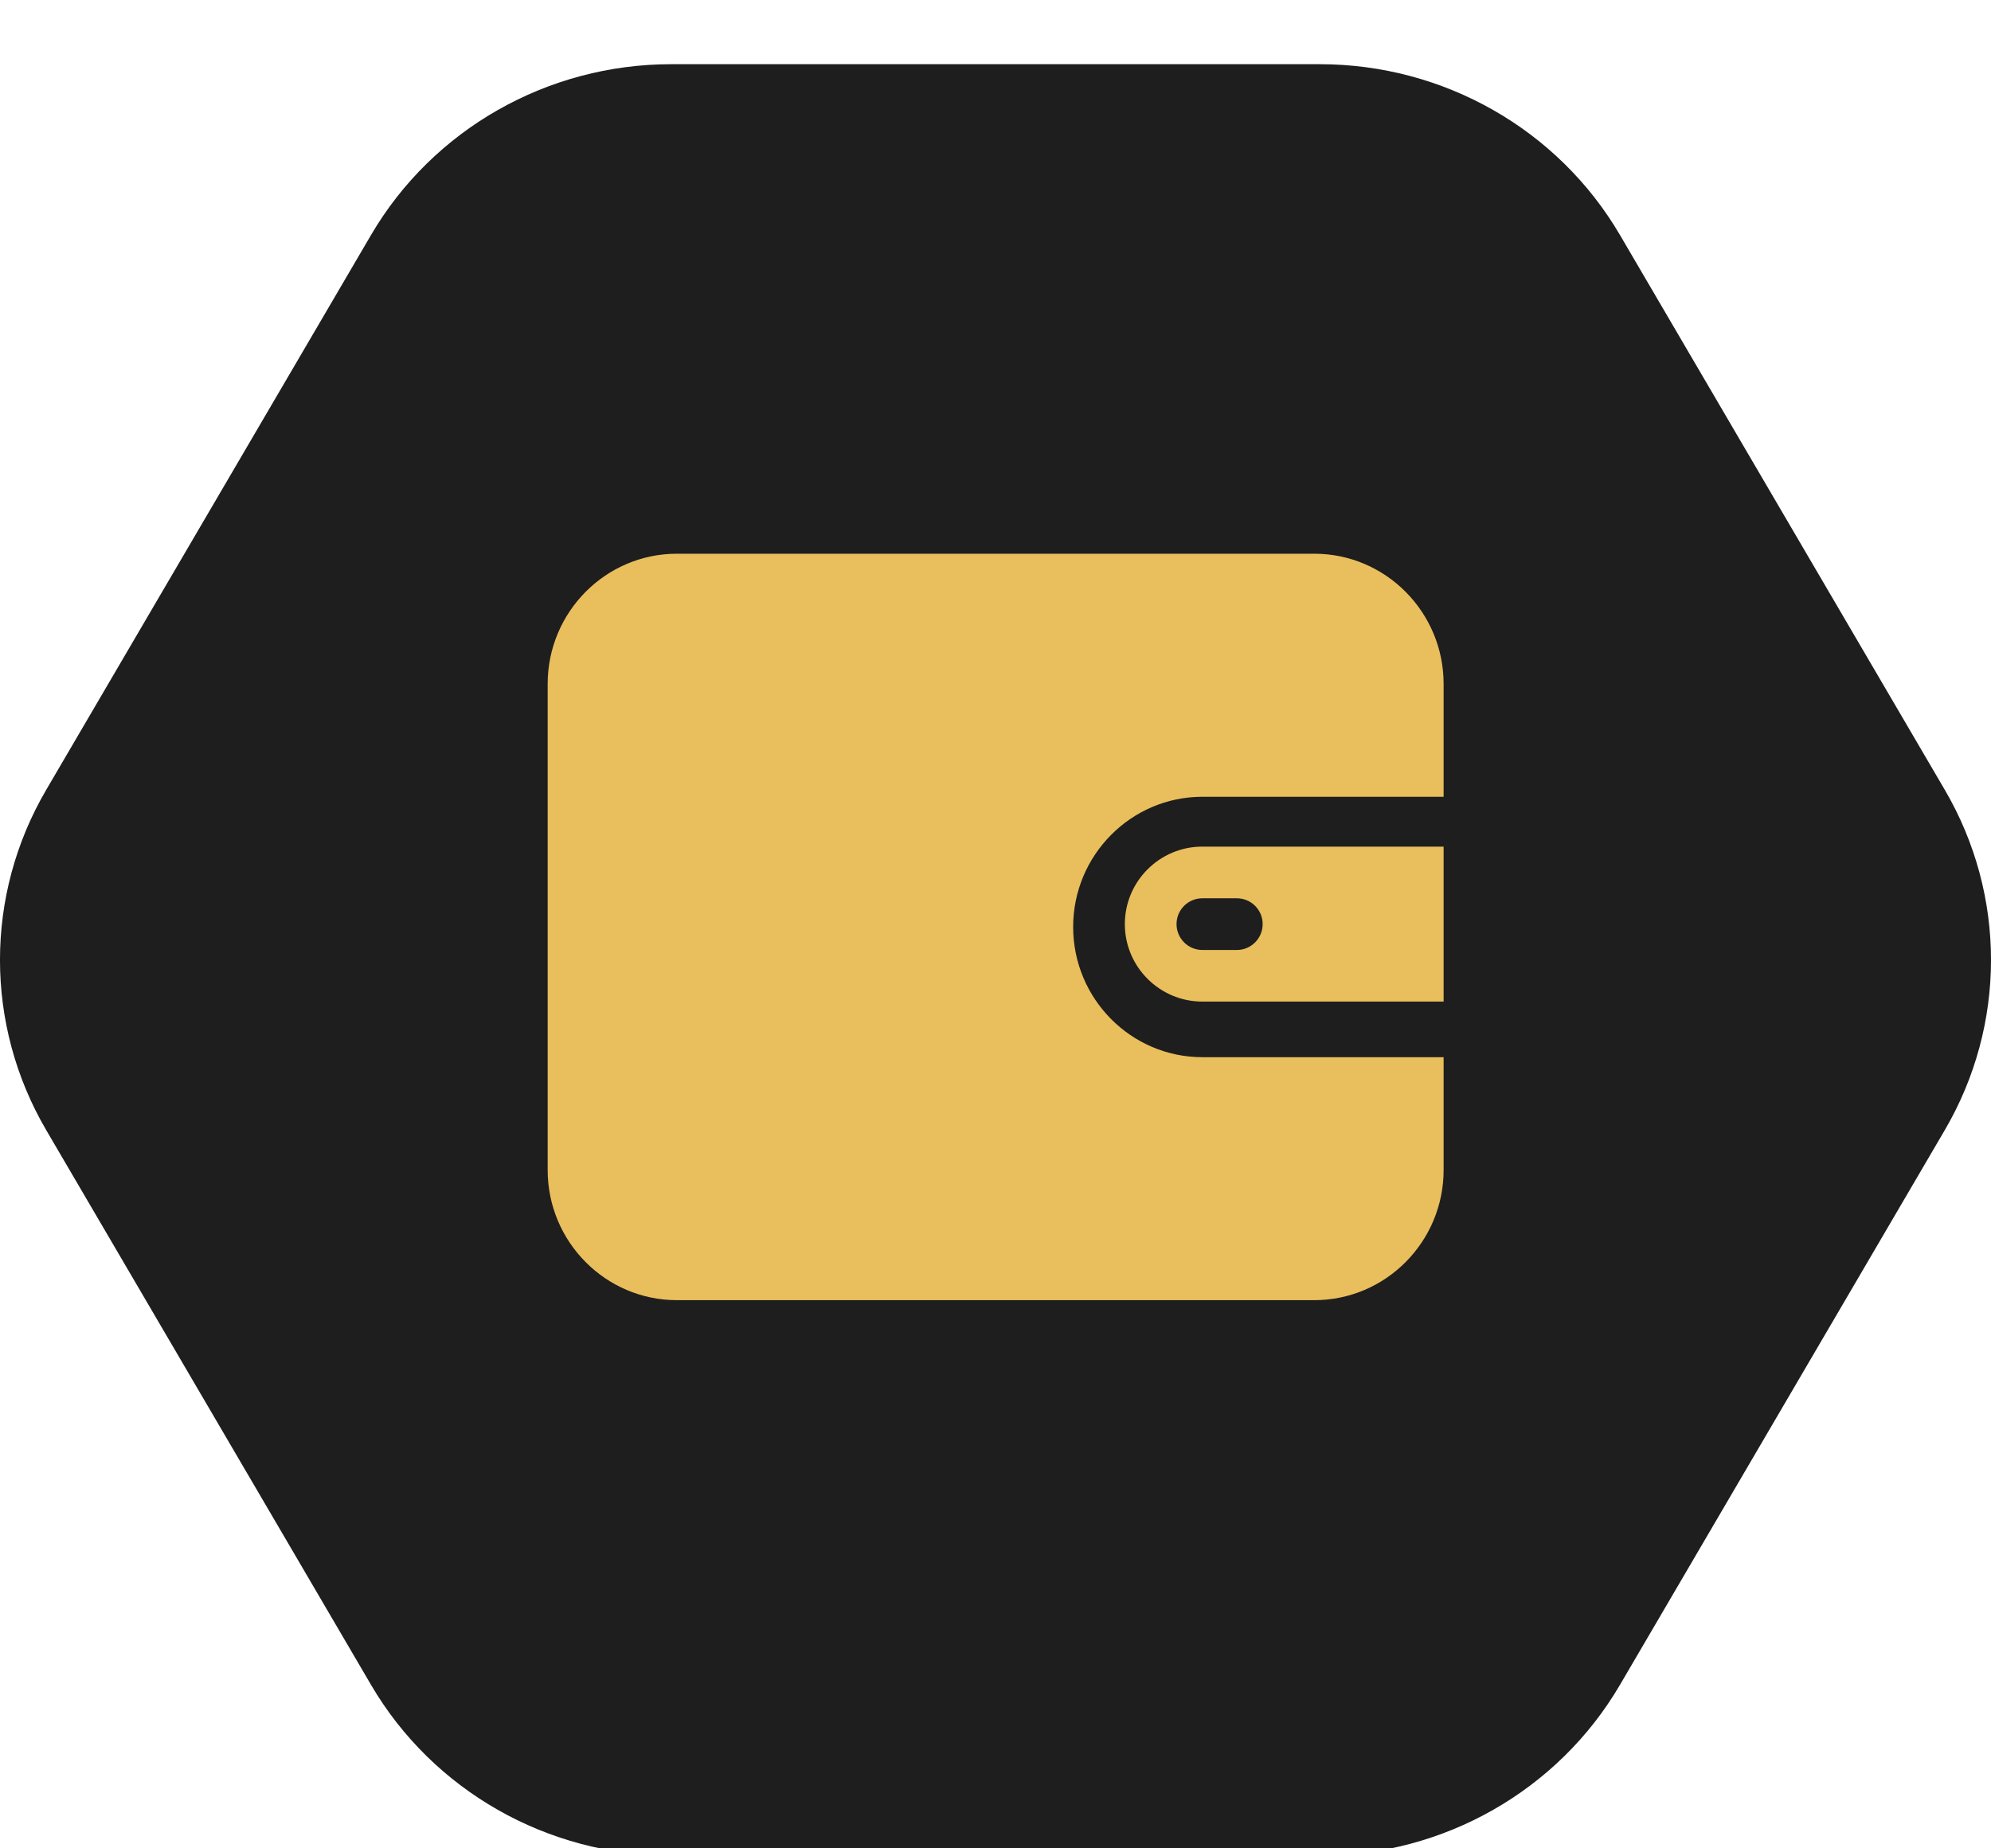 <svg width="28" height="26" viewBox="0 0 28 26" fill="none" xmlns="http://www.w3.org/2000/svg">
<g filter="url(#filter0_bii_440_101848)">
<path d="M0.65 15.394C-0.217 13.912 -0.217 12.088 0.65 10.607L5.219 2.801C6.089 1.316 7.698 0.4 9.44 0.4L18.56 0.4C20.302 0.4 21.911 1.316 22.781 2.801L27.35 10.607C28.217 12.088 28.217 13.912 27.35 15.394L22.781 23.199C21.911 24.684 20.302 25.6 18.56 25.6L9.44 25.6C7.698 25.6 6.089 24.684 5.219 23.199L0.65 15.394Z" fill="#1E1E1E"/>
</g>
<g clip-path="url(#clip0_440_101848)">
<path d="M16.909 11.208H20.302V9.621C20.302 8.611 19.486 7.789 18.484 7.789H9.519C8.517 7.789 7.702 8.611 7.702 9.621V16.458C7.702 17.468 8.517 18.289 9.519 18.289H18.484C19.486 18.289 20.302 17.468 20.302 16.458V14.871H16.909C15.907 14.871 15.092 14.049 15.092 13.039C15.092 12.03 15.907 11.208 16.909 11.208Z" fill="#E9BE5C"/>
<path d="M16.909 11.909C16.308 11.909 15.819 12.398 15.819 12.999C15.819 13.6 16.308 14.089 16.909 14.089H20.302V11.909L16.909 11.909ZM17.394 13.363H16.909C16.709 13.363 16.546 13.2 16.546 12.999C16.546 12.798 16.709 12.636 16.909 12.636H17.394C17.595 12.636 17.757 12.798 17.757 12.999C17.757 13.2 17.595 13.363 17.394 13.363Z" fill="#E9BE5C"/>
</g>
<defs>
<filter id="filter0_bii_440_101848" x="-3.267" y="-2.866" width="34.533" height="31.733" filterUnits="userSpaceOnUse" color-interpolation-filters="sRGB">
<feFlood flood-opacity="0" result="BackgroundImageFix"/>
<feGaussianBlur in="BackgroundImageFix" stdDeviation="1.633"/>
<feComposite in2="SourceAlpha" operator="in" result="effect1_backgroundBlur_440_101848"/>
<feBlend mode="normal" in="SourceGraphic" in2="effect1_backgroundBlur_440_101848" result="shape"/>
<feColorMatrix in="SourceAlpha" type="matrix" values="0 0 0 0 0 0 0 0 0 0 0 0 0 0 0 0 0 0 127 0" result="hardAlpha"/>
<feOffset dy="0.503"/>
<feGaussianBlur stdDeviation="0.251"/>
<feComposite in2="hardAlpha" operator="arithmetic" k2="-1" k3="1"/>
<feColorMatrix type="matrix" values="0 0 0 0 1 0 0 0 0 1 0 0 0 0 1 0 0 0 0.15 0"/>
<feBlend mode="normal" in2="shape" result="effect2_innerShadow_440_101848"/>
<feColorMatrix in="SourceAlpha" type="matrix" values="0 0 0 0 0 0 0 0 0 0 0 0 0 0 0 0 0 0 127 0" result="hardAlpha"/>
<feOffset/>
<feGaussianBlur stdDeviation="4.272"/>
<feComposite in2="hardAlpha" operator="arithmetic" k2="-1" k3="1"/>
<feColorMatrix type="matrix" values="0 0 0 0 1 0 0 0 0 1 0 0 0 0 1 0 0 0 0.05 0"/>
<feBlend mode="normal" in2="effect2_innerShadow_440_101848" result="effect3_innerShadow_440_101848"/>
</filter>
<clipPath id="clip0_440_101848">
<rect width="12.6" height="12.6" fill="white" transform="translate(7.702 6.699)"/>
</clipPath>
</defs>
</svg>
